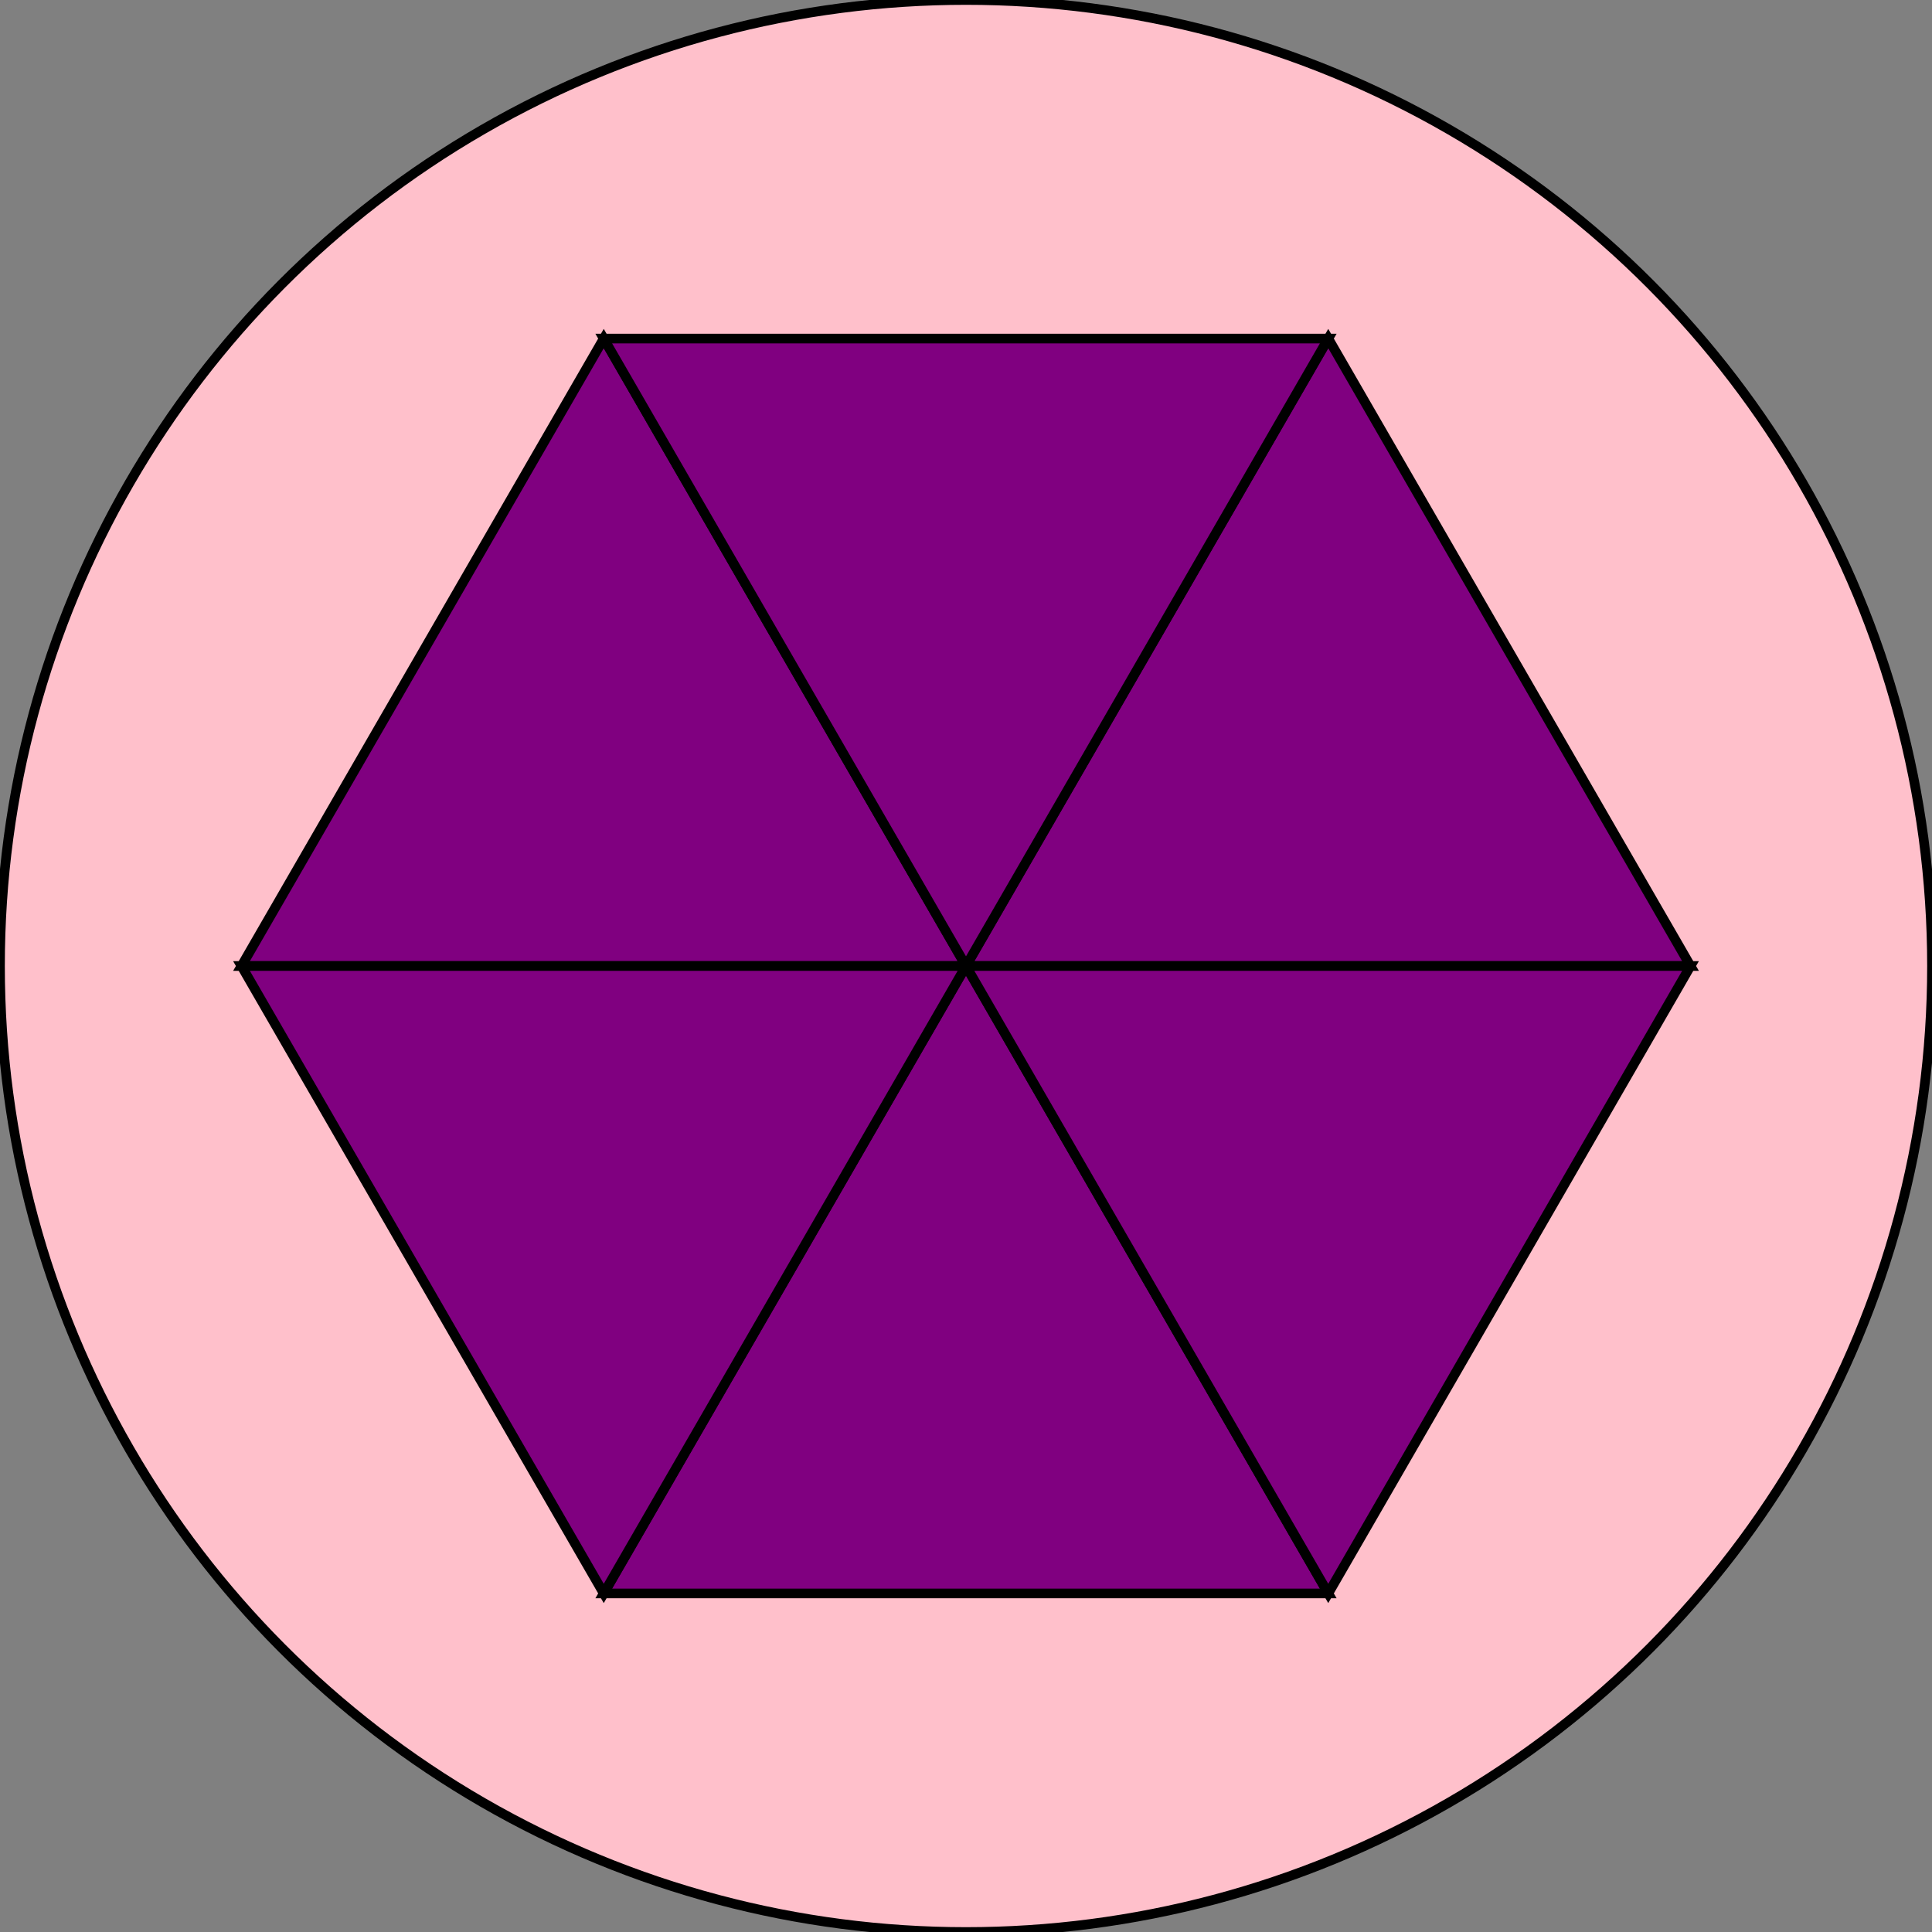 <svg version="1.1" baseProfile="full" width="200" height="200" xmlns="http://www.w3.org/2000/svg">
	<rect width="100%" height="100%" fill="gray" />
	<circle cx = "100" cy = "100" r = "100" fill = "pink" stroke = "black" stroke-width = "1" />
	<polygon points = "62.5,35.048 25,100 100,100" fill = "purple" stroke = "black" stroke-width = "1" />
	<polygon points = "137.5,35.048 100,100 175,100" fill = "purple" stroke = "black" stroke-width = "1" />
	<polygon points = "100,100 62.5,164.952 137.5,164.952" fill = "purple" stroke = "black" stroke-width = "1" />
	<polygon points = "62.5,35.048 100,100 137.5,35.048" fill = "purple" stroke = "black" stroke-width = "1" />
	<polygon points = "25,100 62.5,164.952 100,100" fill = "purple" stroke = "black" stroke-width = "1" />
	<polygon points = "100,100 137.5,164.952 175,100" fill = "purple" stroke = "black" stroke-width = "1" />
</svg>